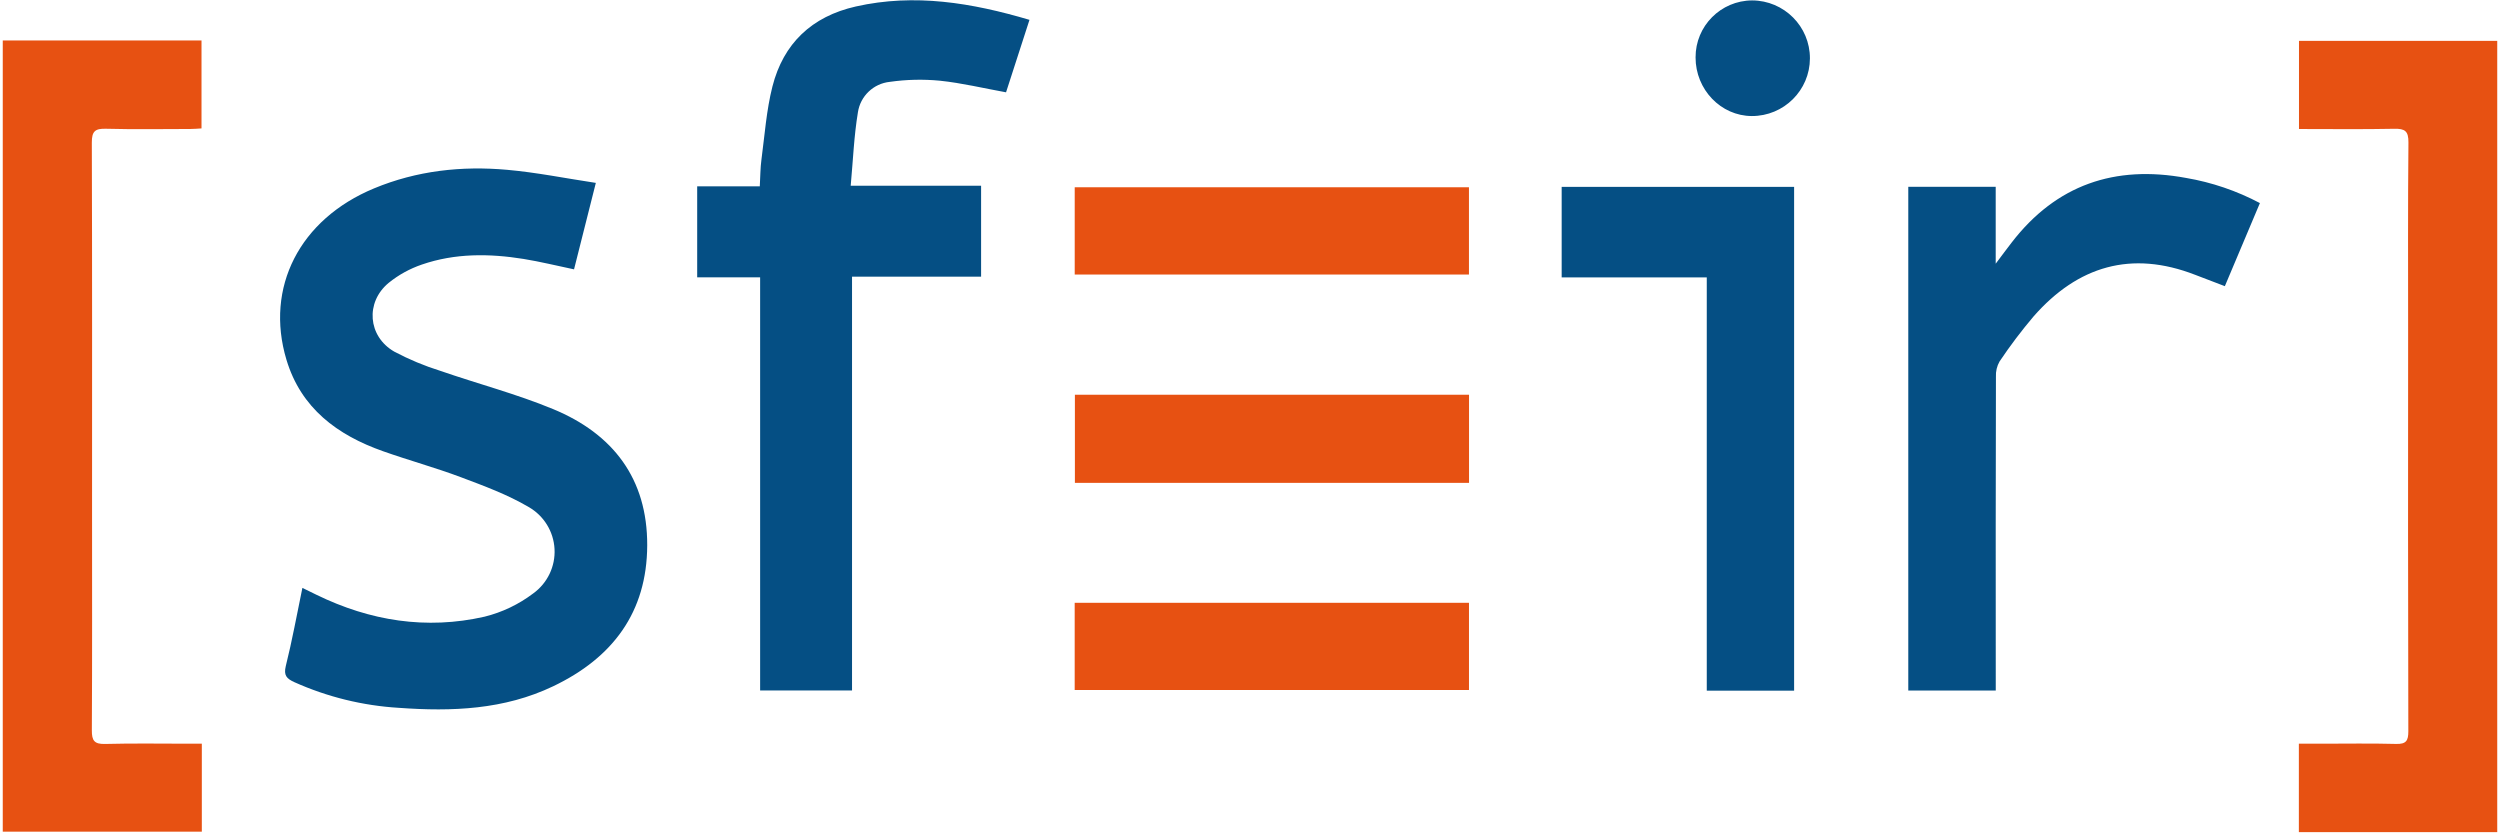 <?xml version="1.0" encoding="UTF-8"?>
<svg width="96px" height="32px" viewBox="0 0 96 32" version="1.1" xmlns="http://www.w3.org/2000/svg" xmlns:xlink="http://www.w3.org/1999/xlink">
    <!-- Generator: Sketch 49.2 (51160) - http://www.bohemiancoding.com/sketch -->
    <title>Logo SFEIR</title>
    <desc>Created with Sketch.</desc>
    <defs></defs>
    <g id="Symbols" stroke="none" stroke-width="1" fill="none" fill-rule="evenodd">
        <g id="Main-Menu-page-contenu" transform="translate(-38, -12)">
            <g id="Main-Menu-fond-Blanc" transform="translate(38, 12)">
                <g id="Logo-SFEIR-Copy-2">
                    <g id="SFEIRLogoBleuFULL">
                        <path d="M22.88,7.023 C22.585,8.197 22.317,9.258 22.043,10.343 C21.378,10.204 20.746,10.047 20.104,9.943 C18.79,9.732 17.472,9.72 16.199,10.159 C15.737,10.317 15.306,10.554 14.926,10.861 C14.022,11.607 14.124,12.918 15.139,13.502 C15.706,13.803 16.3,14.051 16.913,14.242 C18.354,14.741 19.837,15.128 21.241,15.71 C23.545,16.663 24.861,18.383 24.853,20.938 C24.844,23.514 23.525,25.261 21.243,26.352 C19.359,27.253 17.353,27.329 15.319,27.181 C13.931,27.098 12.569,26.763 11.301,26.194 C11.01,26.06 10.885,25.938 10.975,25.574 C11.218,24.603 11.396,23.616 11.612,22.575 C11.816,22.675 11.985,22.758 12.155,22.841 C14.211,23.843 16.371,24.19 18.609,23.68 C19.286,23.512 19.921,23.208 20.477,22.787 C21.022,22.393 21.33,21.75 21.294,21.08 C21.258,20.409 20.884,19.803 20.3,19.469 C19.489,18.991 18.584,18.658 17.696,18.324 C16.715,17.955 15.699,17.678 14.711,17.328 C12.953,16.707 11.559,15.678 10.999,13.812 C10.167,11.037 11.507,8.418 14.366,7.233 C16.003,6.553 17.728,6.364 19.477,6.521 C20.6,6.621 21.711,6.846 22.88,7.023 L22.88,7.023 Z M39.532,0.762 C39.217,1.737 38.922,2.647 38.632,3.545 C37.766,3.388 36.934,3.187 36.092,3.099 C35.453,3.038 34.808,3.052 34.172,3.143 C33.543,3.207 33.038,3.688 32.944,4.311 C32.793,5.223 32.757,6.153 32.667,7.131 L37.674,7.131 L37.674,10.625 L32.718,10.625 L32.718,26.514 L29.189,26.514 L29.189,10.65 L26.772,10.65 L26.772,7.155 L29.176,7.155 C29.197,6.779 29.196,6.448 29.24,6.124 C29.364,5.188 29.43,4.234 29.661,3.323 C30.081,1.671 31.171,0.631 32.864,0.249 C35.125,-0.26 37.313,0.106 39.532,0.762 Z M86.78,7.799 C86.332,8.863 85.889,9.912 85.434,10.989 C85.041,10.839 84.667,10.697 84.294,10.553 C81.842,9.601 79.788,10.218 78.094,12.145 C77.625,12.698 77.187,13.278 76.783,13.88 C76.681,14.059 76.633,14.263 76.644,14.468 C76.635,18.313 76.633,22.159 76.637,26.004 L76.637,26.517 L73.278,26.517 L73.278,7.172 L76.635,7.172 L76.635,10.126 C76.889,9.788 77.066,9.548 77.249,9.312 C78.957,7.096 81.213,6.328 83.941,6.832 C84.933,7.001 85.892,7.328 86.78,7.798 L86.78,7.799 Z M68.893,26.522 L65.54,26.522 L65.54,10.653 L59.968,10.653 L59.968,7.176 L68.894,7.176 L68.894,26.523 L68.893,26.522 Z M67.28,0.016 C68.51,0.019 69.504,1.016 69.501,2.242 C69.498,3.468 68.499,4.46 67.269,4.456 C66.081,4.452 65.107,3.436 65.11,2.205 C65.104,1.003 66.075,0.023 67.28,0.016 Z" id="BLEU" fill="#054F84"></path>
                        <path d="M7.75,28.558 L7.75,31.936 L0.106,31.936 L0.106,1.553 L7.738,1.553 L7.738,4.931 C7.603,4.938 7.456,4.953 7.308,4.953 C6.228,4.955 5.149,4.973 4.07,4.944 C3.649,4.932 3.525,5.042 3.526,5.474 C3.542,10.211 3.535,14.949 3.535,19.686 C3.535,22.473 3.543,25.259 3.527,28.046 C3.525,28.439 3.62,28.579 4.038,28.568 C5.116,28.539 6.196,28.558 7.276,28.558 L7.75,28.558 Z M95.894,31.955 L88.276,31.955 L88.276,28.558 L89.111,28.558 C90.078,28.558 91.047,28.541 92.013,28.567 C92.397,28.577 92.48,28.442 92.48,28.086 C92.468,22.986 92.466,17.887 92.472,12.787 C92.472,10.348 92.46,7.91 92.484,5.472 C92.488,5.032 92.35,4.936 91.937,4.945 C90.732,4.97 89.529,4.954 88.281,4.954 L88.281,1.57 L95.894,1.57 L95.894,31.955 Z M56.411,18.542 L41.276,18.542 L41.276,15.157 L56.411,15.157 L56.411,18.542 Z M41.269,7.192 L56.408,7.192 L56.408,10.541 L41.269,10.541 L41.269,7.192 L41.269,7.192 Z M56.409,26.496 L41.268,26.496 L41.268,23.148 L56.409,23.148 L56.409,26.496 Z" id="ORANGE" fill="#E75112"></path>
                    </g>
                </g>
            </g>
        </g>
    </g>
</svg>